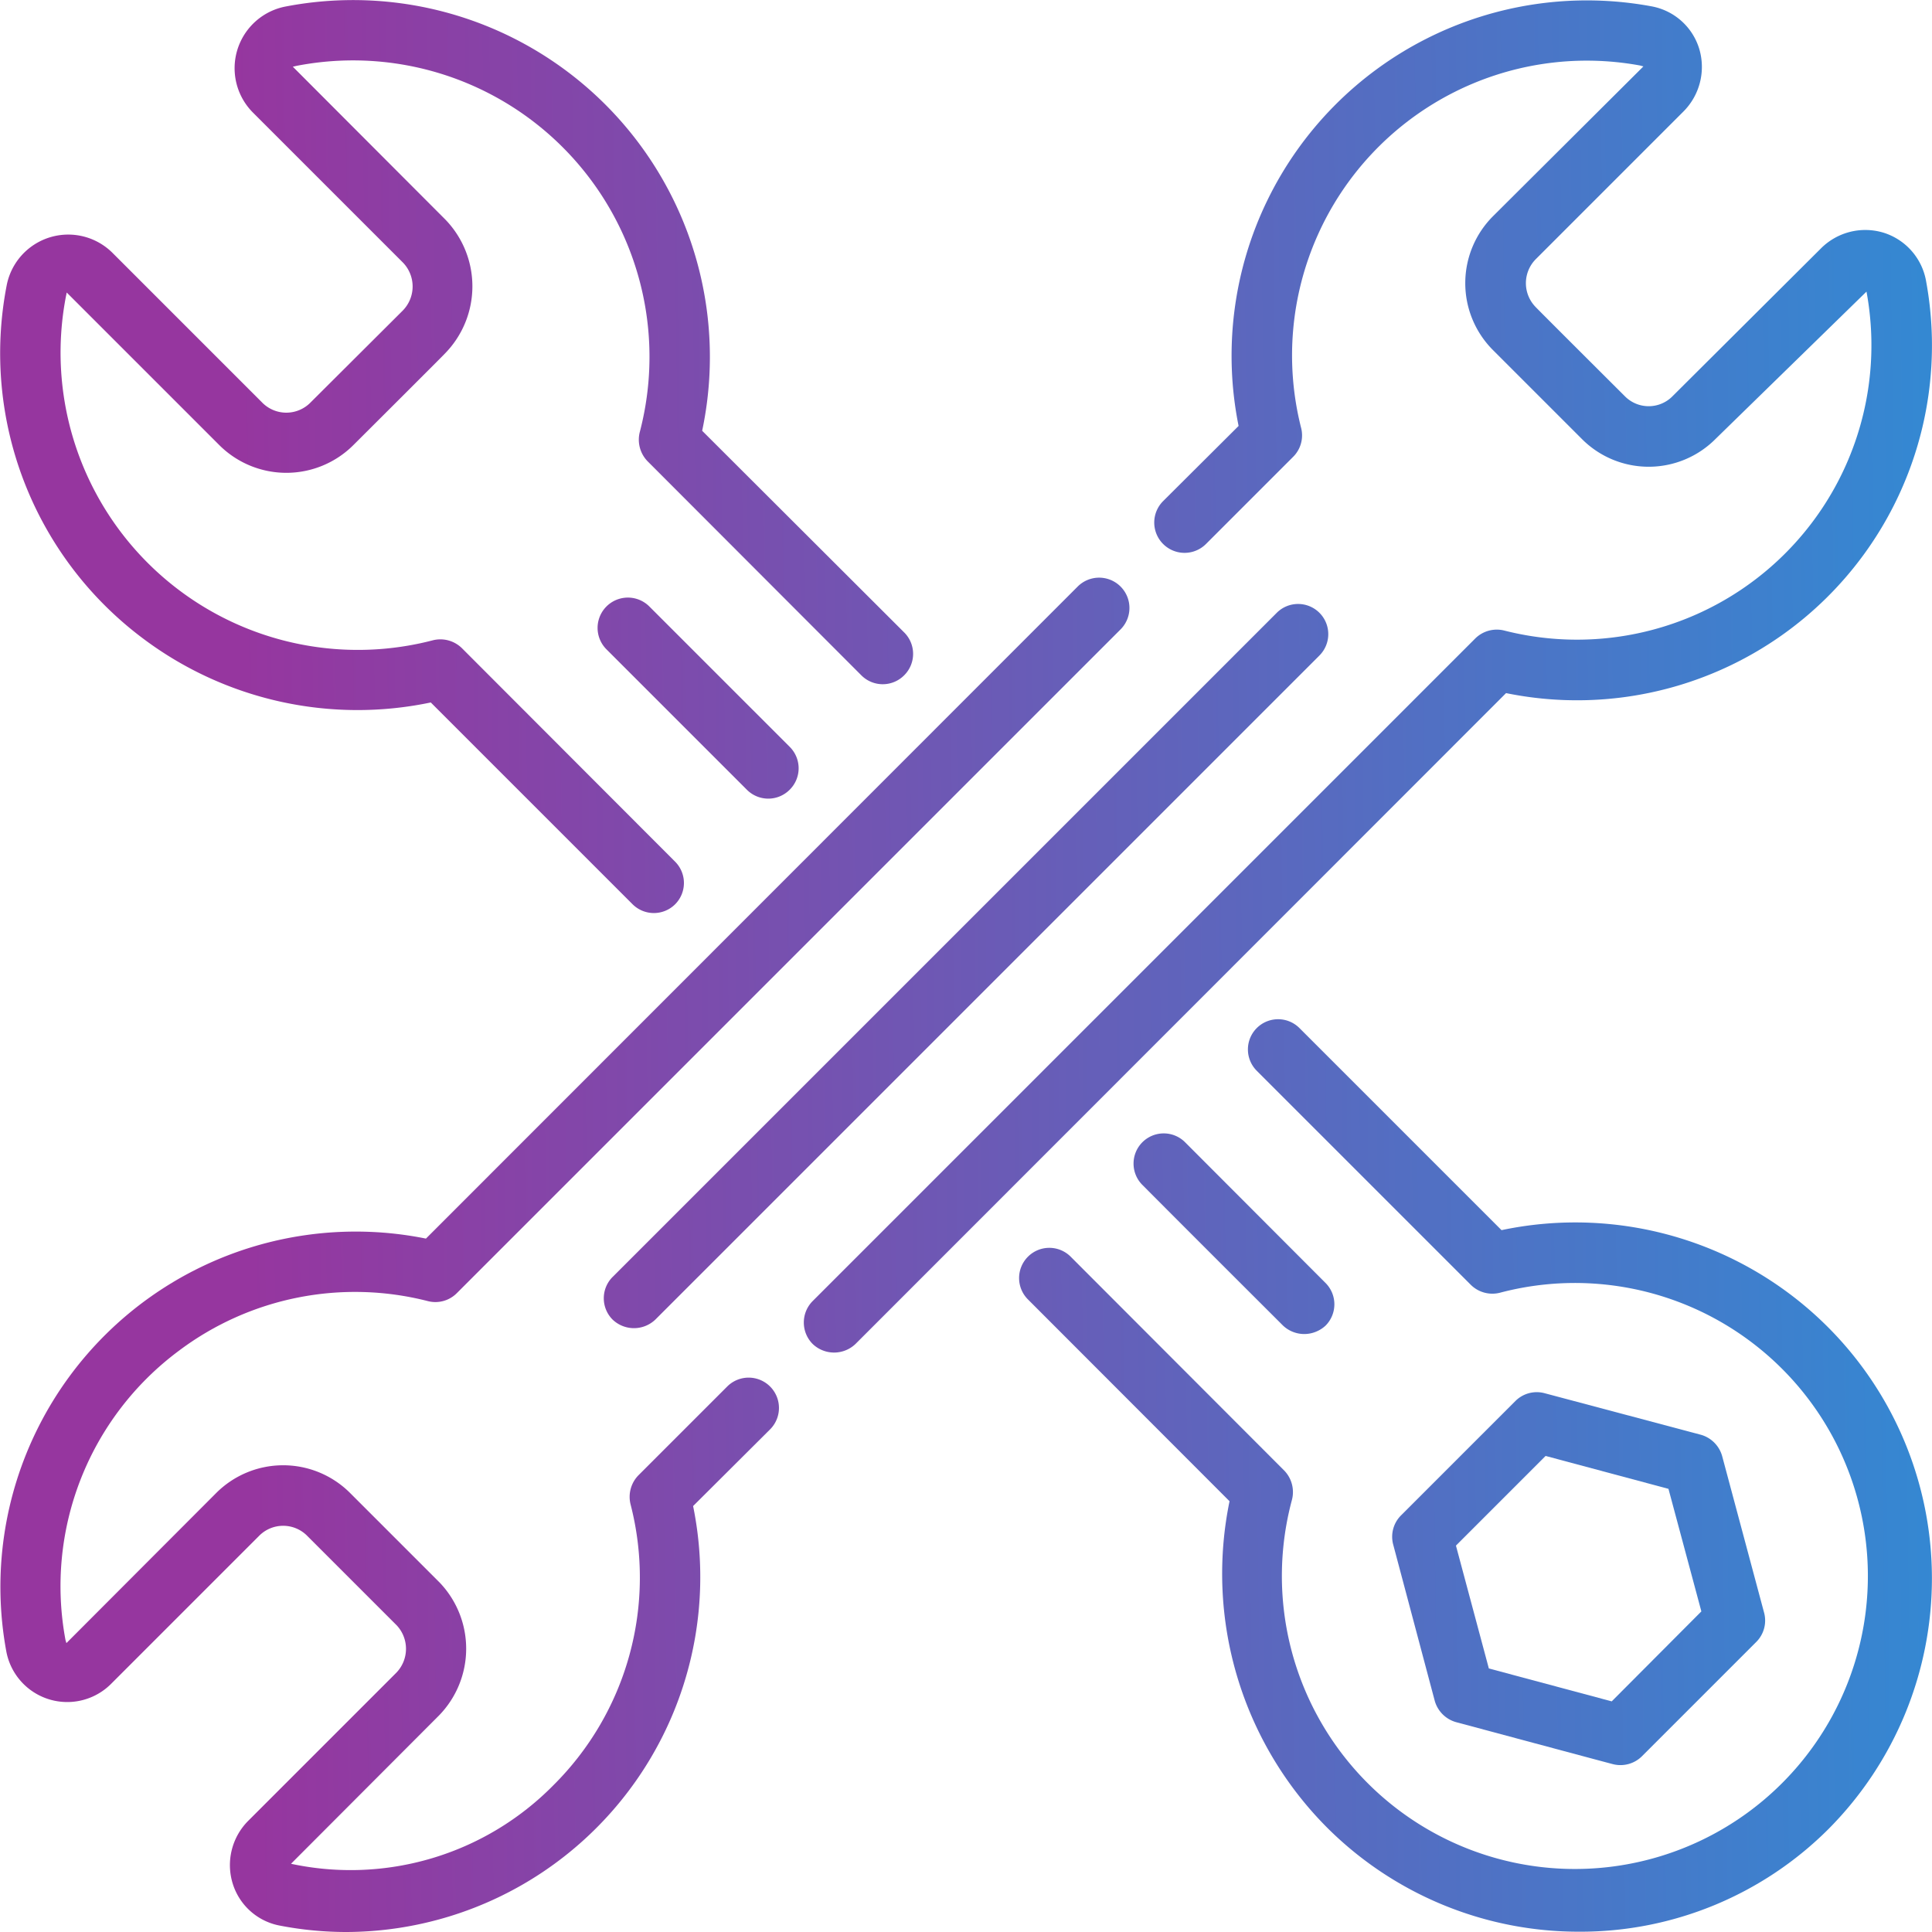 <svg xmlns="http://www.w3.org/2000/svg" xmlns:xlink="http://www.w3.org/1999/xlink" data-name="Layer 1" viewBox="0 0 64 64"><defs><linearGradient id="a" x1="8.108" x2="93.257" y1="32.319" y2="31.17" gradientUnits="userSpaceOnUse"><stop offset="0" stop-color="#96369f"/><stop offset="1" stop-color="#01b3ed"/></linearGradient><linearGradient id="b" x1="8.105" x2="93.253" y1="32.048" y2="30.899" xlink:href="#a"/><linearGradient id="c" x1="8.112" x2="93.261" y1="32.593" y2="31.444" xlink:href="#a"/><linearGradient id="d" x1="8.386" x2="93.535" y1="52.887" y2="51.738" xlink:href="#a"/></defs><path fill="url(#a)" d="M43.708,20.3a1,1,0,0,0-1.414,0l-22,22a1,1,0,0,0,0,1.414,1.025,1.025,0,0,0,1.414,0l22-22A1,1,0,0,0,43.708,20.3Z"/><path fill="url(#b)" d="M21.51,20.09a1,1,0,0,0-1.42,1.42l4.65,4.65a1,1,0,0,0,1.42,0h0a1,1,0,0,0,0-1.42ZM4.75,21.16a11.83,11.83,0,0,0,9.52,2.11l6.685,6.685a1,1,0,0,0,1.41,0h0a1,1,0,0,0,0-1.41L15.3,21.47a1.02,1.02,0,0,0-.983-.254A9.848,9.848,0,0,1,2.18,9.84l.03-.15,5.05,5.05a3.144,3.144,0,0,0,4.45,0s3.03-3.02,3.03-3.03a3.179,3.179,0,0,0,.01-4.44L9.8,2.31l-.1-.1.13-.03A9.819,9.819,0,0,1,21.2,14.288a1.026,1.026,0,0,0,.252.992l7.08,7.09a1,1,0,0,0,1.42,0h0a1,1,0,0,0,0-1.42L23.26,14.27A11.82,11.82,0,0,0,9.44.22,2.081,2.081,0,0,0,8.38,3.73l4.96,4.96a1.138,1.138,0,0,1-.01,1.61l-3.04,3.03a1.123,1.123,0,0,1-1.62-.01L3.73,8.38A2.077,2.077,0,0,0,.22,9.46,11.8,11.8,0,0,0,4.75,21.16Zm15.34-1.07a1.008,1.008,0,0,0,0,1.42l4.65,4.65a1,1,0,0,0,1.42,0h0a1,1,0,0,0,0-1.42l-4.65-4.65A1.008,1.008,0,0,0,20.09,20.09ZM5.92,44.75a9.712,9.712,0,0,1,8.25-1.65,1,1,0,0,0,.96-.26L37.12,20.85a1,1,0,0,0-1.42-1.42L14.11,41.03A11.77,11.77,0,0,0,.21,54.71a2.053,2.053,0,0,0,3.48,1.06l4.89-4.89a1.12,1.12,0,0,1,1.58-.02l2.98,2.98a1.138,1.138,0,0,1-.02,1.58l-4.9,4.9a2.076,2.076,0,0,0-.51,2.08,2.024,2.024,0,0,0,1.57,1.39,11.578,11.578,0,0,0,2.18.21,11.758,11.758,0,0,0,11.5-14.11l2.55-2.54a1,1,0,0,0-1.42-1.42l-2.94,2.94a1.022,1.022,0,0,0-.26.97,9.694,9.694,0,0,1-2.55,9.29,9.426,9.426,0,0,1-8.7,2.61l4.9-4.91a3.17,3.17,0,0,0,.02-4.41l-2.98-2.98a3.136,3.136,0,0,0-4.42.02L2.2,54.43l-.03-.1A9.713,9.713,0,0,1,5.92,44.75ZM21.51,20.09a1,1,0,0,0-1.42,1.42l4.65,4.65a1,1,0,0,0,1.42,0h0a1,1,0,0,0,0-1.42Z"/><path fill="url(#c)" d="M43.91,42.5l-4.652-4.661a1,1,0,0,0-1.416,0l0,0a1,1,0,0,0,0,1.412c1.984,1.983,4.656,4.647,4.665,4.656a1.024,1.024,0,0,0,1.41,0A1,1,0,0,0,43.91,42.5Zm0,0-4.652-4.661a1,1,0,0,0-1.416,0l0,0a1,1,0,0,0,0,1.412c1.984,1.983,4.656,4.647,4.665,4.656a1.024,1.024,0,0,0,1.41,0A1,1,0,0,0,43.91,42.5Zm16.62,1.44a11.831,11.831,0,0,0-10.79-3.19l-6.695-6.695a1,1,0,0,0-1.412,0h0a1,1,0,0,0,0,1.417l7.09,7.09a1.015,1.015,0,0,0,.97.26,9.706,9.706,0,1,1-6.9,6.879,1.025,1.025,0,0,0-.253-.989l-7.072-7.082a1,1,0,0,0-1.416,0l0,0a1,1,0,0,0,0,1.415L40.73,49.73a11.912,11.912,0,0,0,3.22,10.8,11.789,11.789,0,0,0,8.36,3.46,11.623,11.623,0,0,0,8.27-3.41A11.776,11.776,0,0,0,60.53,43.94ZM42.5,43.91a1.024,1.024,0,0,0,1.41,0,1,1,0,0,0,0-1.41l-4.652-4.661a1,1,0,0,0-1.416,0l0,0a1,1,0,0,0,0,1.412C39.819,41.237,42.491,43.9,42.5,43.91Zm7.39-20.95A11.756,11.756,0,0,0,63.8,9.29a2.051,2.051,0,0,0-1.4-1.58,2.075,2.075,0,0,0-2.07.51l-4.92,4.9a1.108,1.108,0,0,1-1.57.02s-2.98-2.97-2.98-2.98a1.129,1.129,0,0,1,.02-1.58l4.89-4.89a2.091,2.091,0,0,0,.52-2.07A2.034,2.034,0,0,0,54.71.21a11.77,11.77,0,0,0-13.68,13.9l-2.5,2.49a1,1,0,1,0,1.42,1.42l2.89-2.89a1,1,0,0,0,.26-.96,9.764,9.764,0,0,1,11.23-12l.11.03L49.46,7.16a3.136,3.136,0,0,0-.02,4.42l2.98,2.98a3.123,3.123,0,0,0,4.41-.02l5-4.88A9.753,9.753,0,0,1,49.84,20.89a1.015,1.015,0,0,0-.97.26L26.92,43.1a1.008,1.008,0,0,0,0,1.42,1.027,1.027,0,0,0,1.42,0Z"/><path fill="url(#d)" d="M58.44,53.43l-1.39-5.19a1.021,1.021,0,0,0-.7-.71l-5.19-1.38a1,1,0,0,0-.96.26L46.41,50.2a1,1,0,0,0-.26.96l1.38,5.19a1.021,1.021,0,0,0,.71.7s5.18,1.39,5.19,1.39a1.01,1.01,0,0,0,.96-.26l3.79-3.79A1,1,0,0,0,58.44,53.43Zm-5.05,2.93-4.07-1.09L48.23,51.2l2.97-2.97,4.07,1.09,1.09,4.06Z"/></svg>